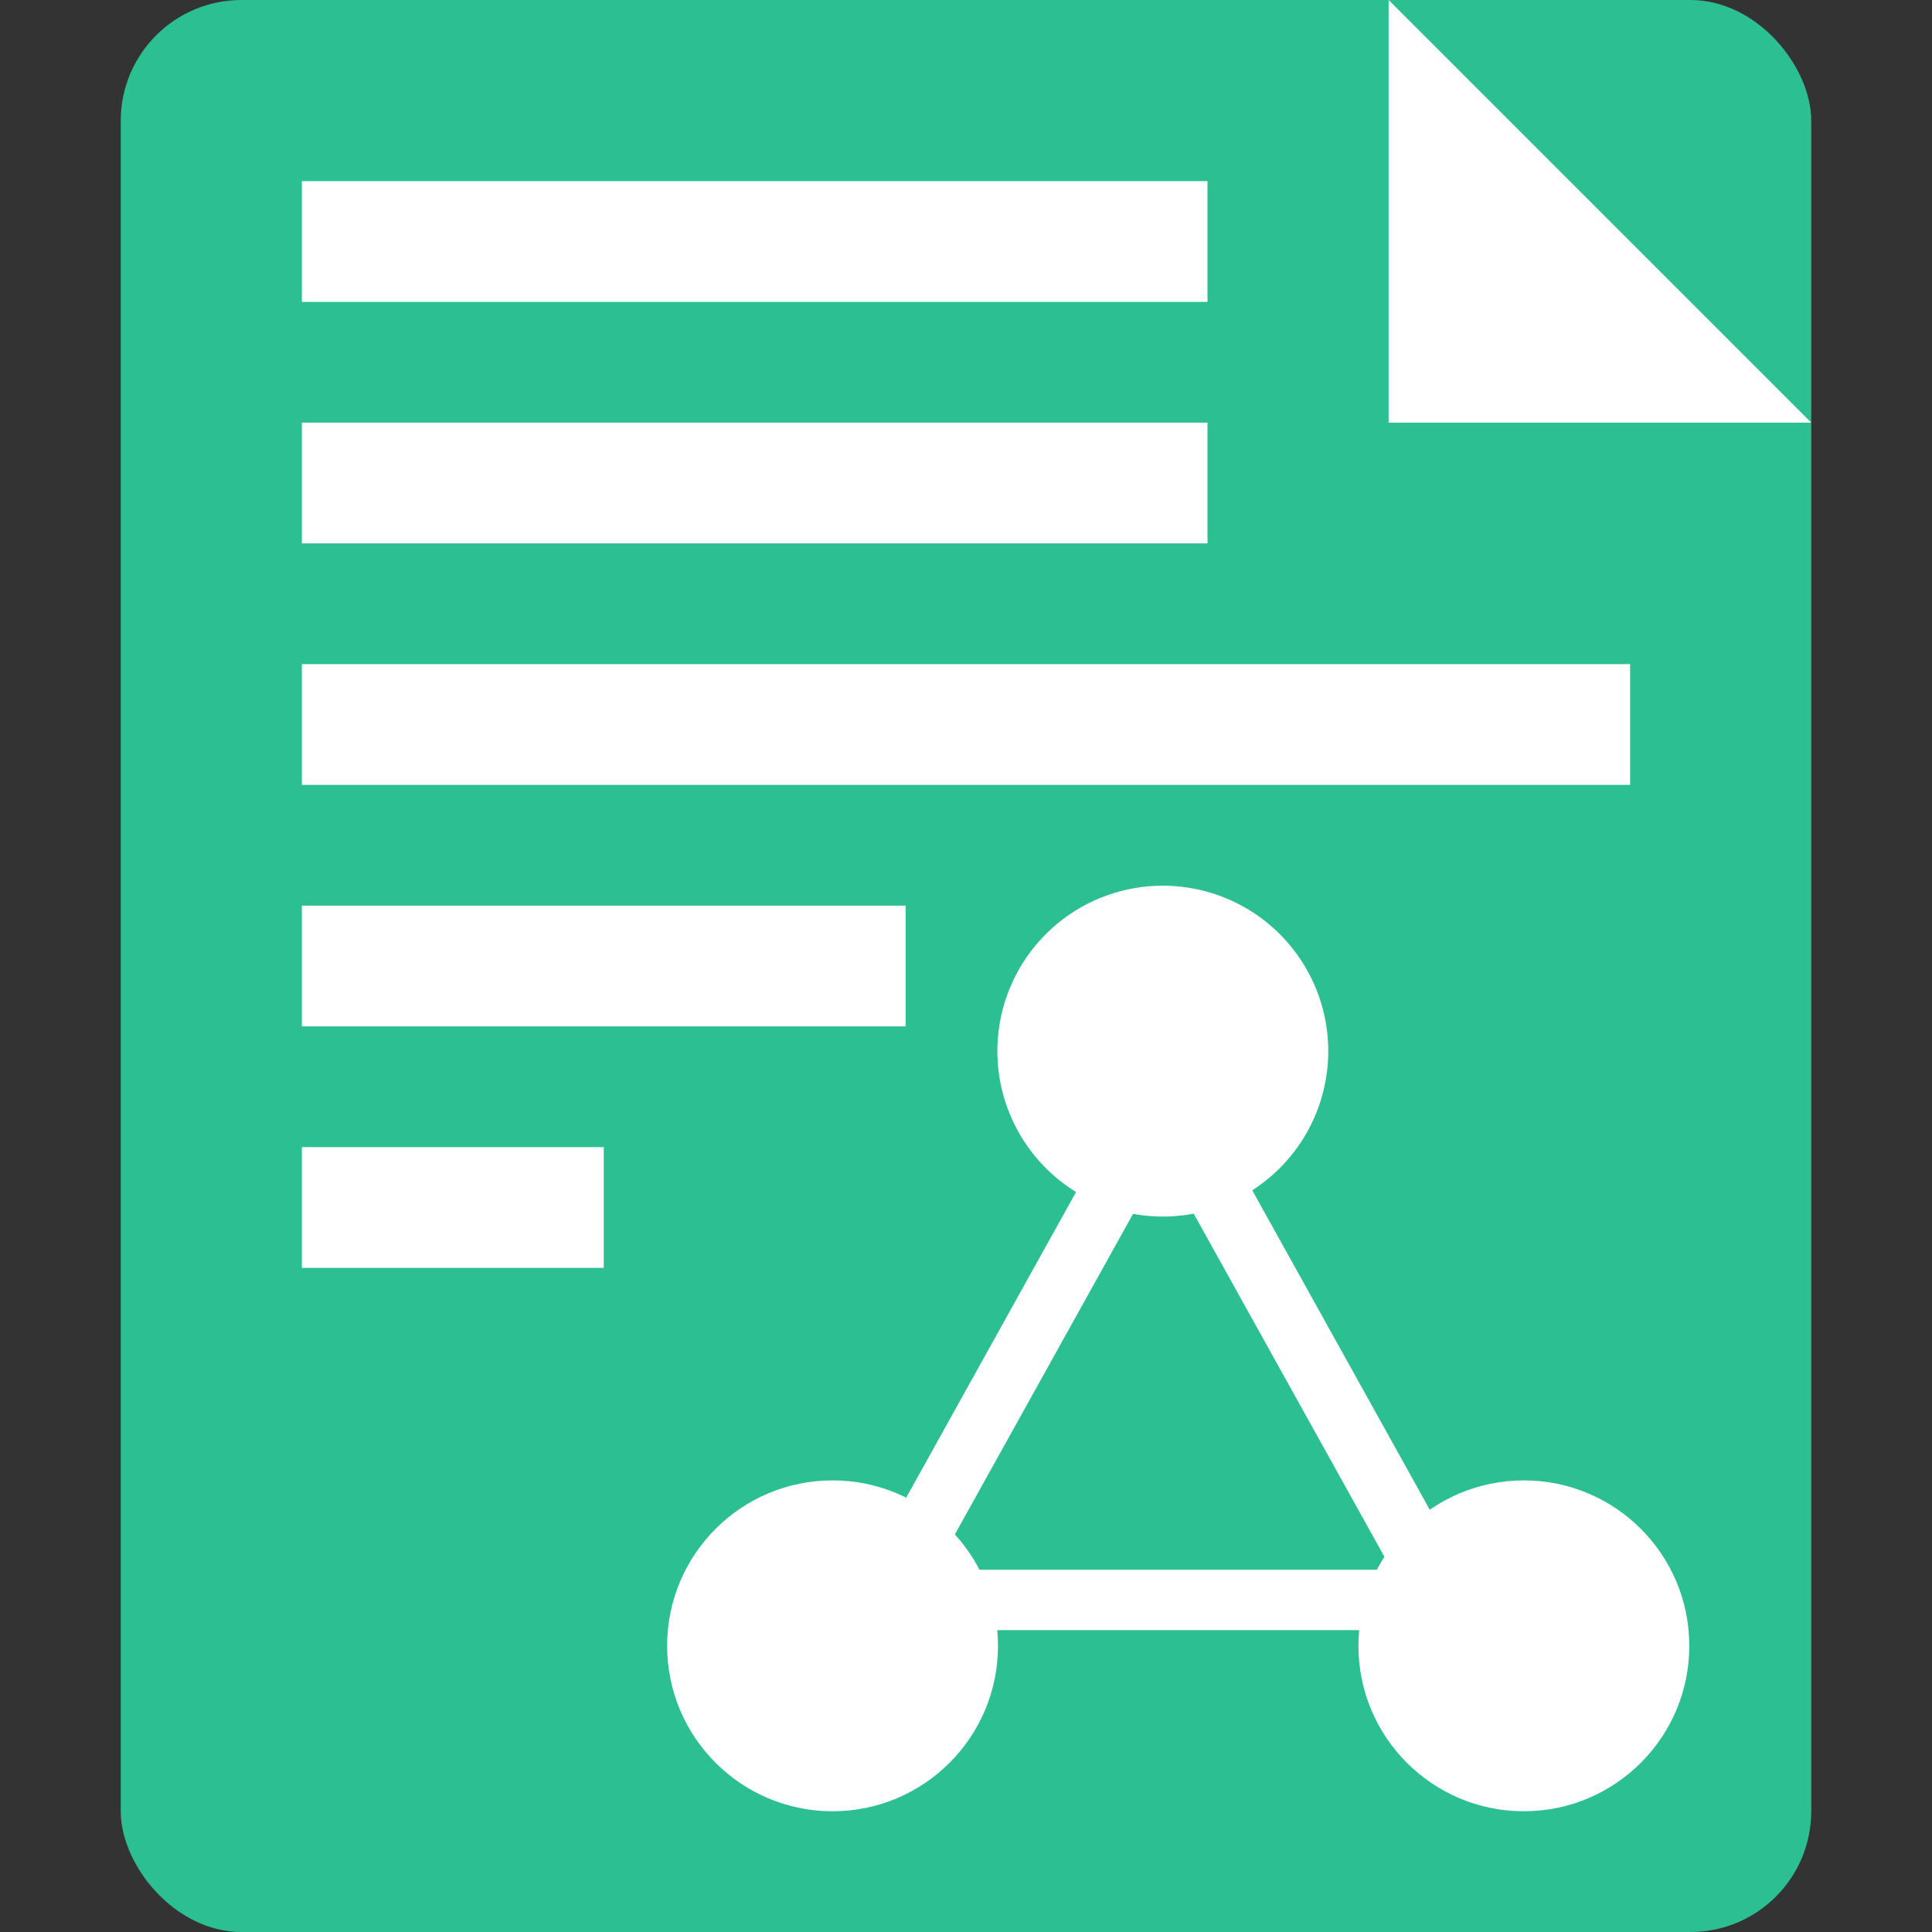 <svg xmlns="http://www.w3.org/2000/svg" viewBox="0 0 32 32"><rect x="0" y="0" width="32" height="32" fill="#333333" stroke="none"/><defs><style>.cls-1{fill:none;}.cls-2{fill:#2cbf91;}.cls-3{fill:#fff;}</style></defs><title>report32_type16</title><g id="レイヤー_2" data-name="レイヤー 2"><g id="サイズ範囲用"><rect class="cls-1" width="32" height="32"/></g><g id="メイン"><rect class="cls-2" x="2" width="28" height="32" rx="2" ry="2"/><polygon class="cls-3" points="23 7 30 7 23 0 23 7"/><rect class="cls-3" x="5" y="7" width="15" height="2"/><rect class="cls-3" x="5" y="3" width="15" height="2"/><rect class="cls-3" x="5" y="11" width="22" height="2"/><rect class="cls-3" x="5" y="15" width="10" height="2"/><rect class="cls-3" x="5" y="19" width="5" height="2"/><path class="cls-3" d="M19.27,19.2,23.05,26H15.49l3.78-6.8m0-2.06L13.79,27h11l-5.48-9.86Z"/><path class="cls-3" d="M22,17.41a2.74,2.74,0,1,1-2.74-2.74A2.74,2.74,0,0,1,22,17.41Z"/><circle class="cls-3" cx="13.79" cy="27.26" r="2.74"/><circle class="cls-3" cx="25.24" cy="27.26" r="2.74"/></g></g></svg>